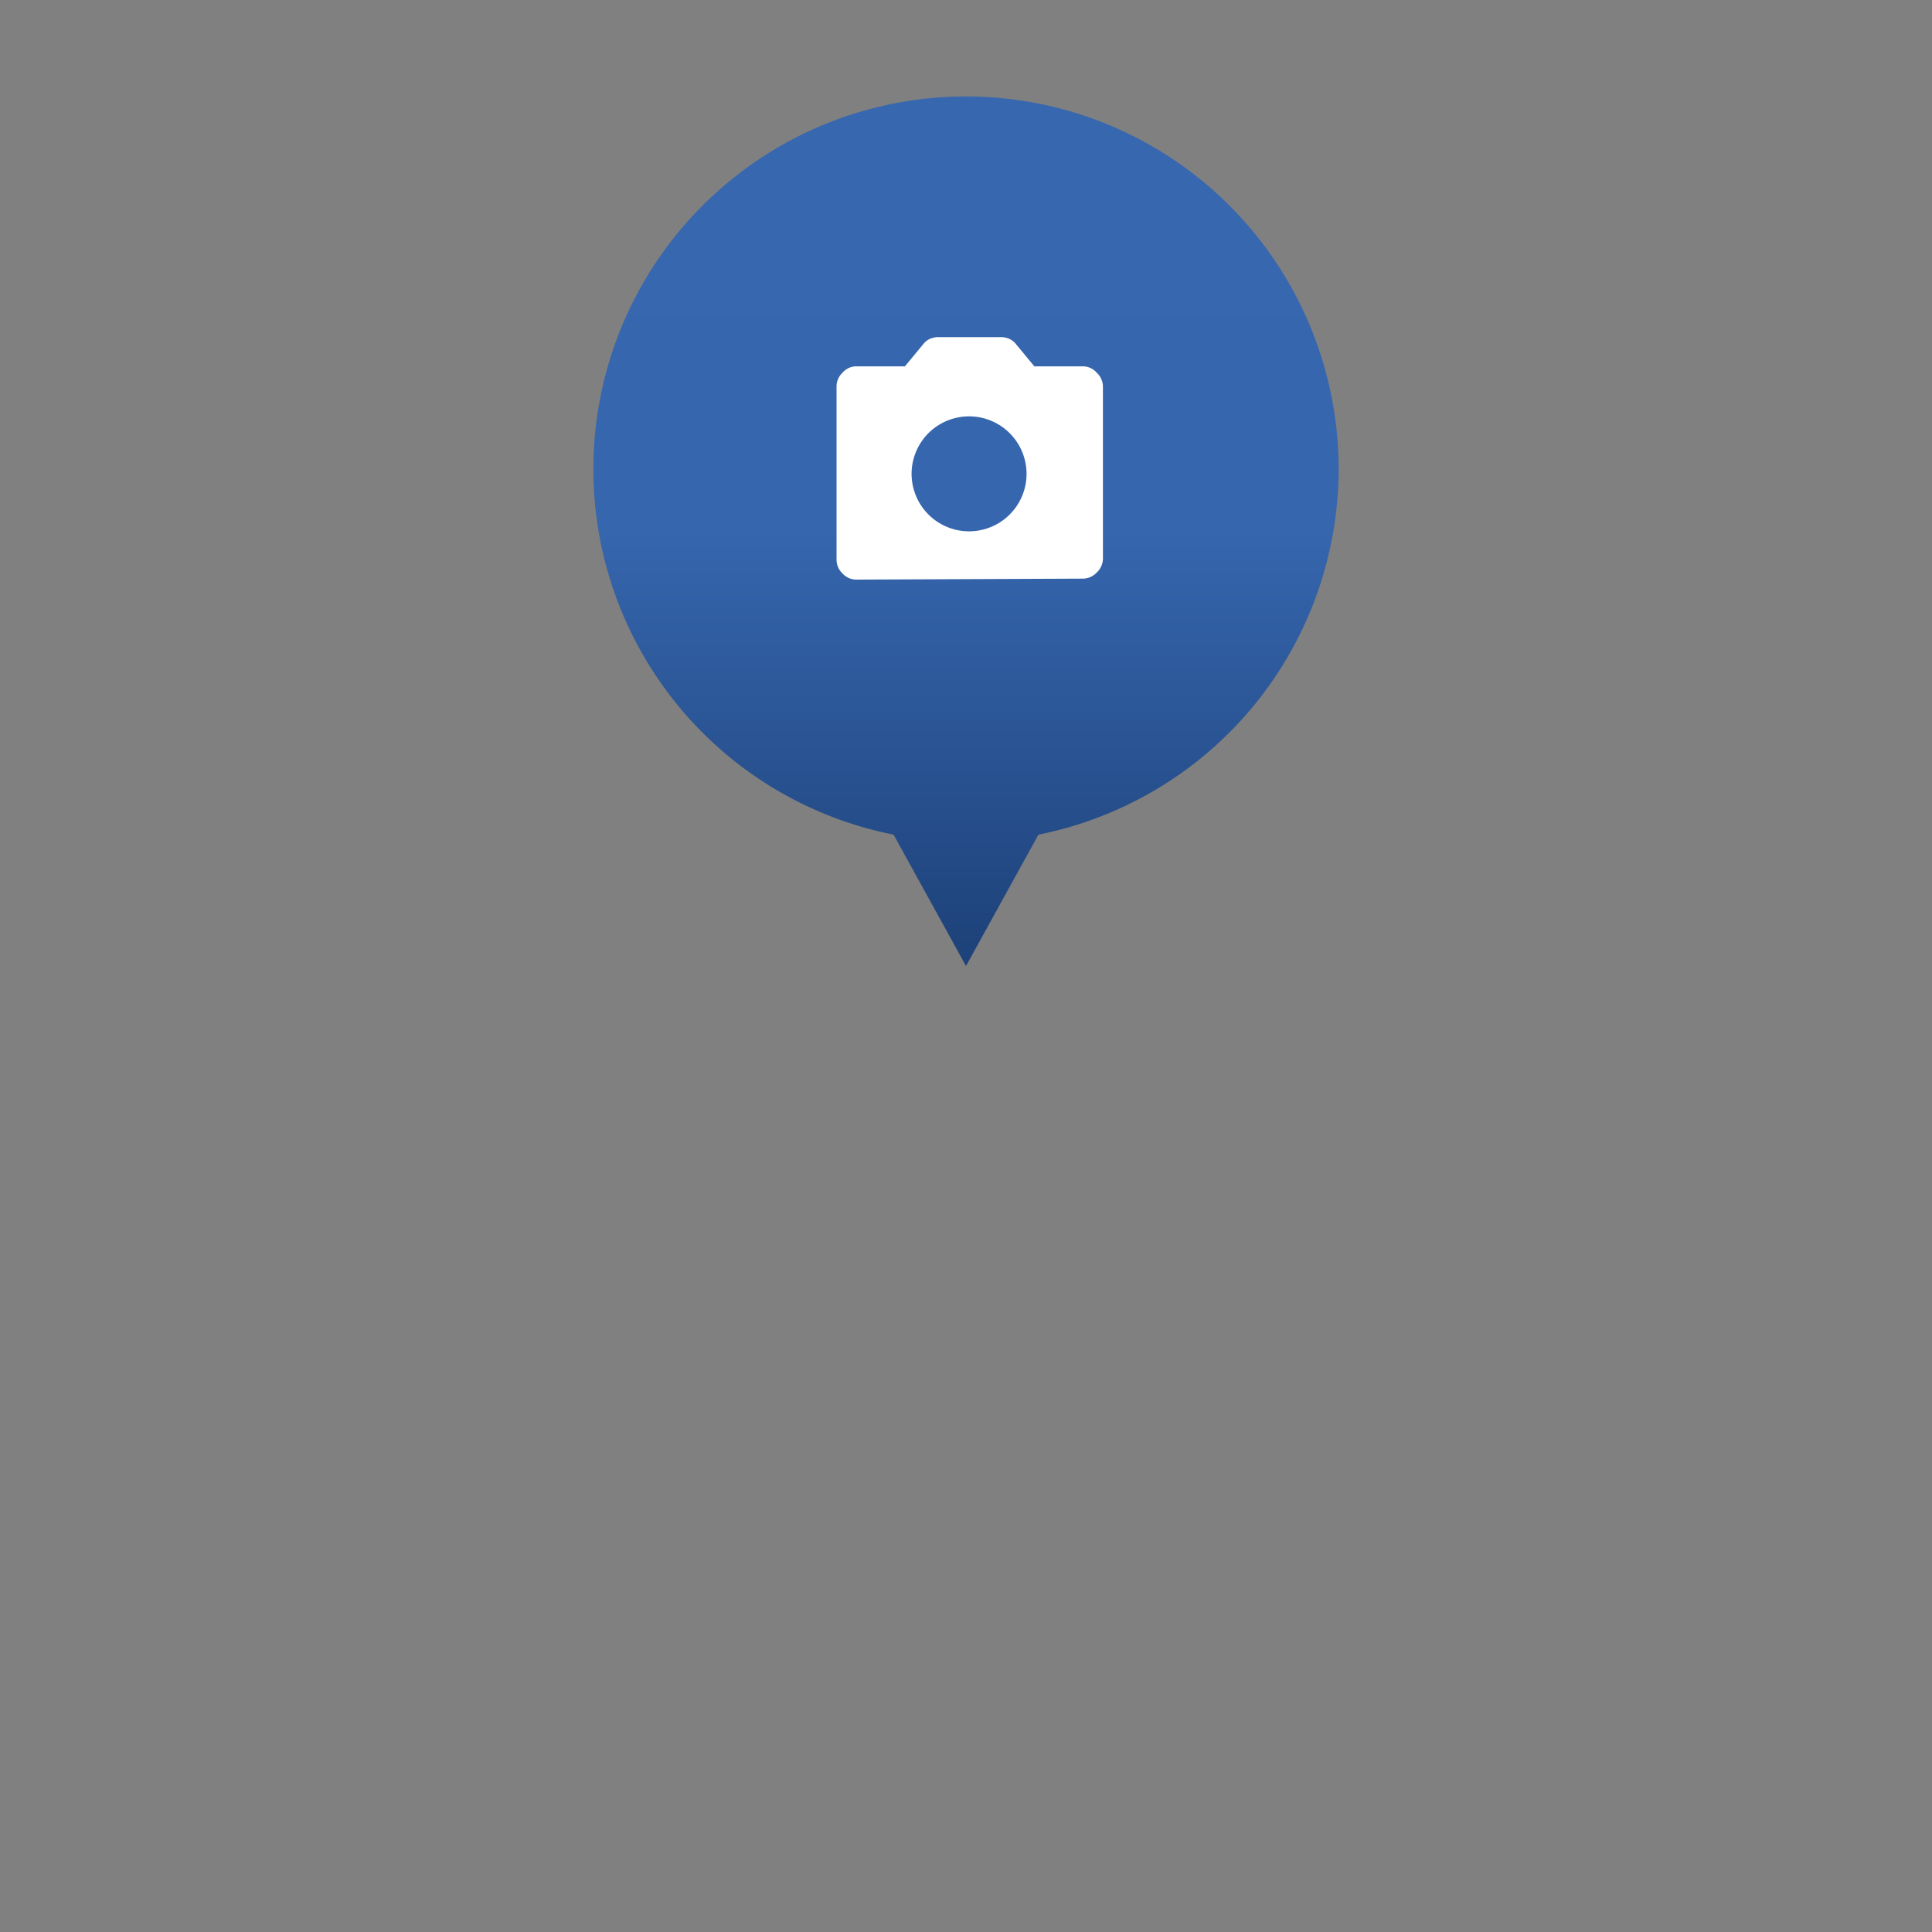 <svg id="ebd384a2-69e4-4ec2-b266-0eec192c1a00" data-name="Ebene 1" xmlns="http://www.w3.org/2000/svg" width="80" height="80" viewBox="0 0 80 80"><rect x="0" y="0" width="80" height="80" fill="#808080" stroke="none"/><defs><linearGradient id="b2dfd3c5-1050-4a72-b800-7e2e158b0dcf" x1="12" y1="86.01" x2="12" y2="50" gradientTransform="matrix(1, 0, 0, -1, 28, 90)" gradientUnits="userSpaceOnUse"><stop offset="0" stop-color="#3767af"/><stop offset="0.5" stop-color="#3666ae"/><stop offset="1" stop-color="#1d4178"/></linearGradient></defs><path d="M55.43,19.43A15.43,15.43,0,1,0,37,34.56L40,40l3-5.44A15.45,15.45,0,0,0,55.43,19.43Z" style="fill:url(#b2dfd3c5-1050-4a72-b800-7e2e158b0dcf)"/><path d="M40.19,22a2.38,2.38,0,0,0,1.68-4,2.38,2.38,0,1,0-1.68,4Zm-4.72,2a.77.77,0,0,1-.58-.25.79.79,0,0,1-.25-.58V16a.78.78,0,0,1,.25-.57.75.75,0,0,1,.58-.26h2l.76-.92a.74.74,0,0,1,.28-.22.86.86,0,0,1,.36-.07h2.56a.86.86,0,0,1,.36.07.74.74,0,0,1,.28.22l.76.92h2a.76.76,0,0,1,.58.26.79.79,0,0,1,.26.57v7.13a.8.8,0,0,1-.26.58.79.79,0,0,1-.58.25Z" style="fill:#fff"/></svg>
